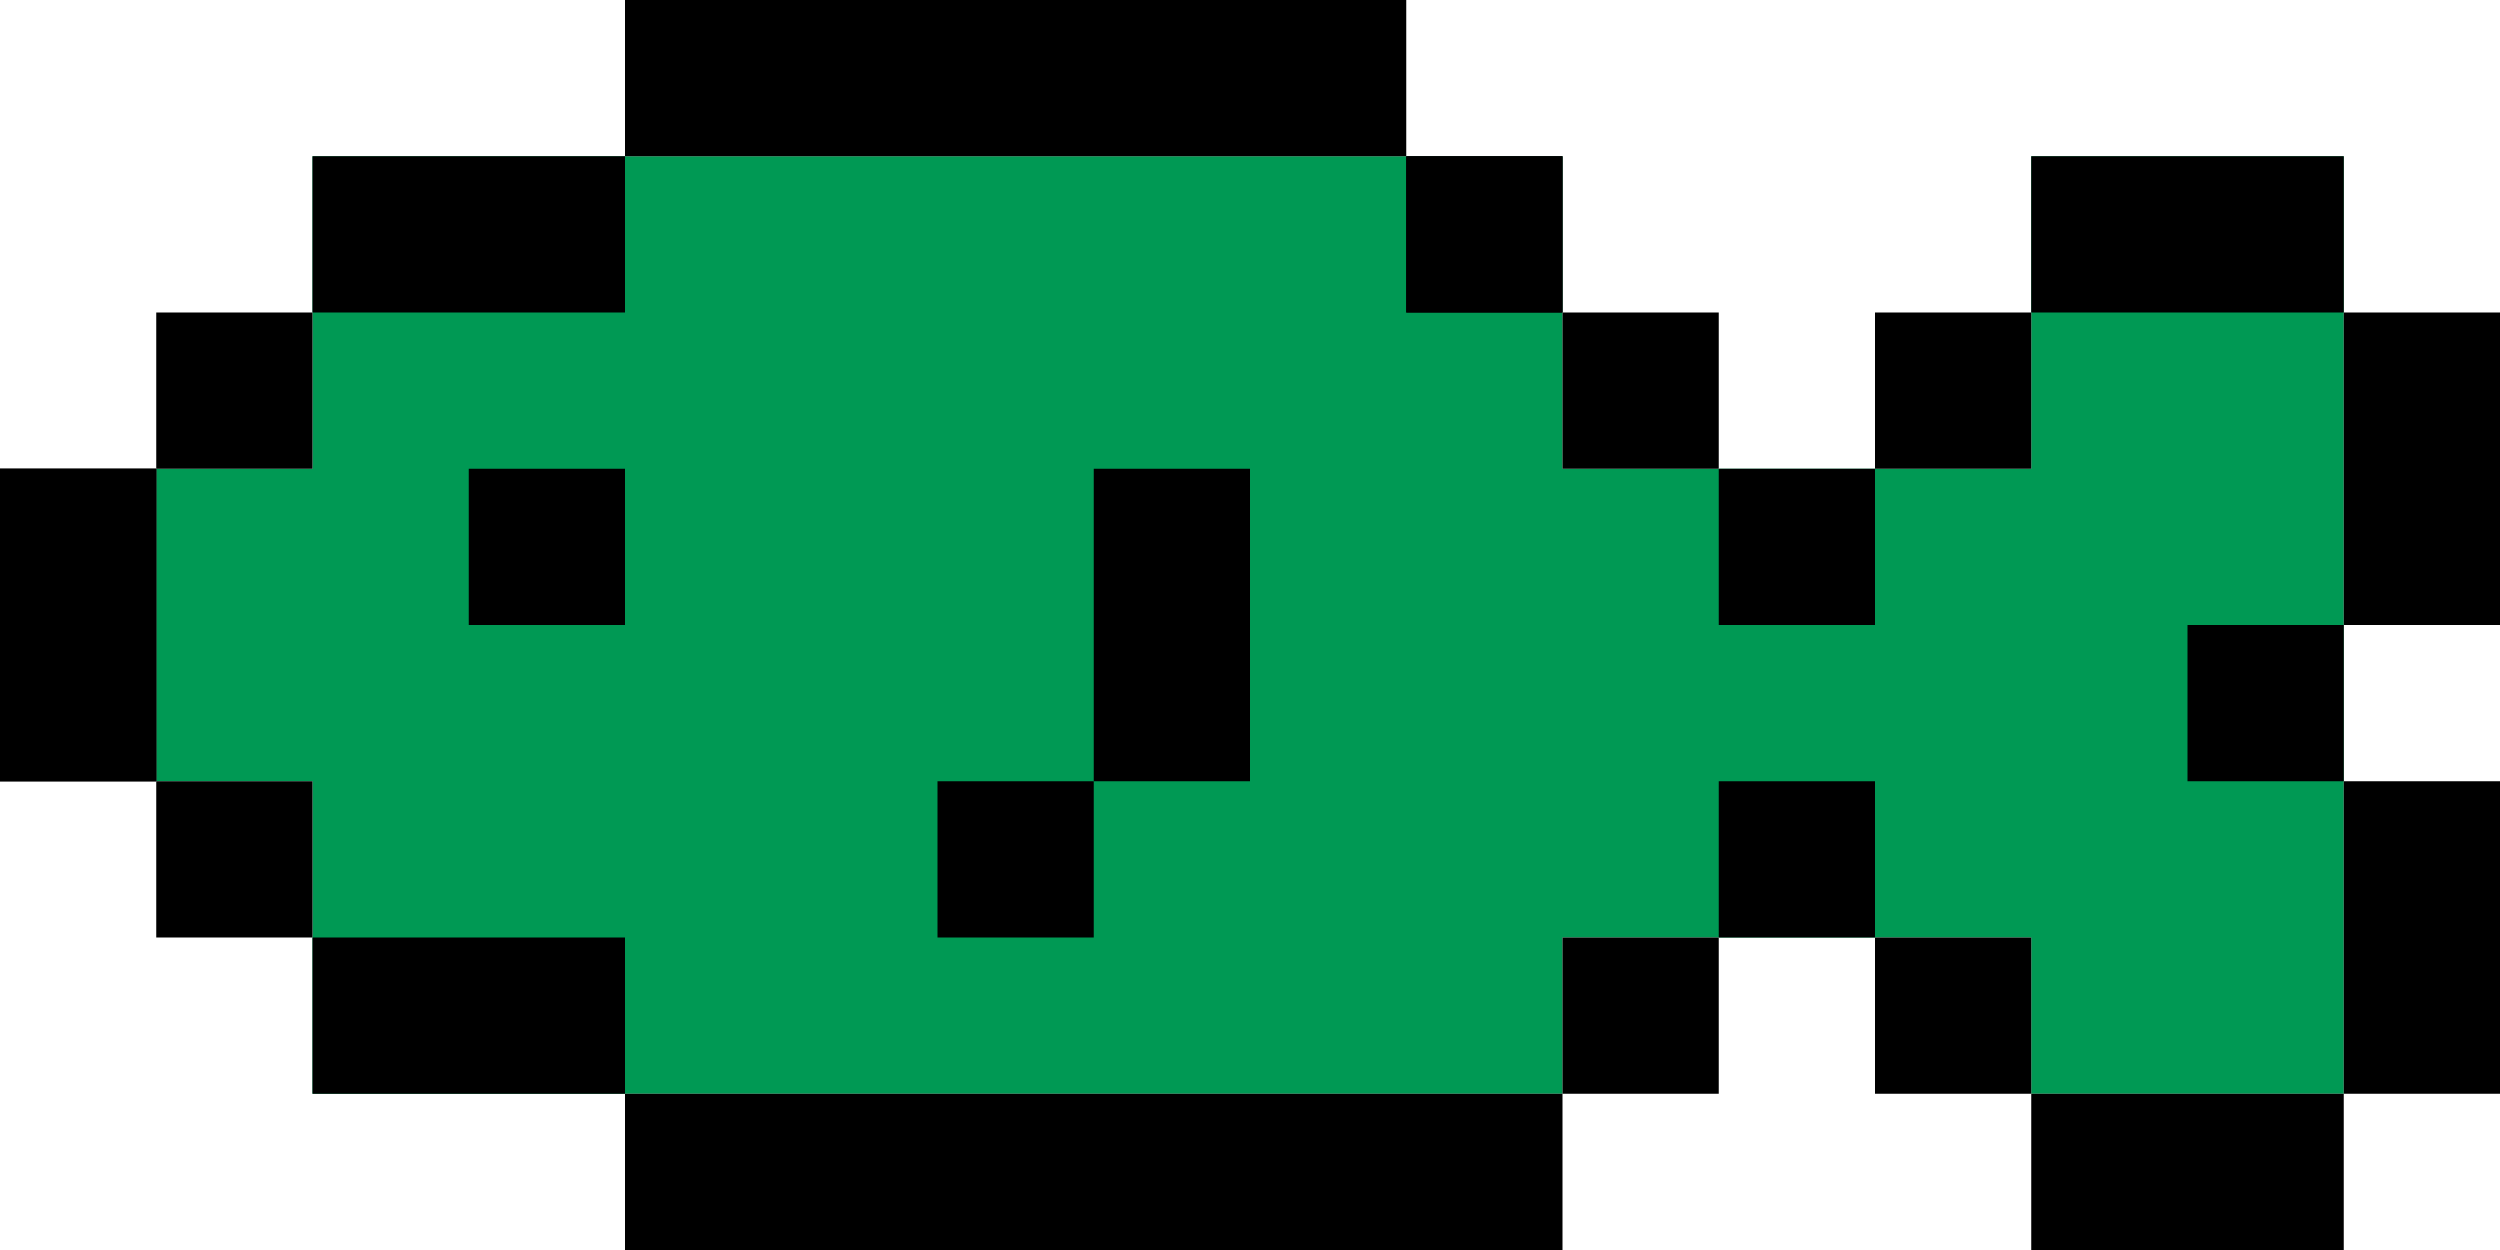 <svg width="160" height="80" viewBox="0 0 160 80" fill="none" xmlns="http://www.w3.org/2000/svg">
<path fill-rule="evenodd" clip-rule="evenodd" d="M20 10H100V30H130V10H150V70H130V60H100V70H20V50H10V30H20V10Z" fill="#009954"/>
<rect y="30" width="10" height="20" fill="black"/>
<rect y="30" width="10" height="20" fill="black"/>
<rect y="30" width="10" height="20" fill="black"/>
<rect x="10" y="20" width="10" height="10" fill="black"/>
<rect x="30" y="30" width="10" height="10" fill="black"/>
<rect x="60" y="50" width="10" height="10" fill="black"/>
<rect x="70" y="30" width="10" height="20" fill="black"/>
<rect x="10" y="50" width="10" height="10" fill="black"/>
<rect x="20" y="60" width="20" height="10" fill="black"/>
<rect x="90" y="10" width="10" height="10" fill="black"/>
<rect x="90" y="10" width="10" height="10" fill="black"/>
<rect x="100" y="20" width="10" height="10" fill="black"/>
<rect x="150" y="50" width="10" height="20" fill="black"/>
<rect x="140" y="40" width="10" height="10" fill="black"/>
<rect x="150" y="20" width="10" height="20" fill="black"/>
<rect x="130" y="10" width="20" height="10" fill="black"/>
<rect x="130" y="70" width="20" height="10" fill="black"/>
<rect x="120" y="20" width="10" height="10" fill="black"/>
<rect x="40" y="70" width="60" height="10" fill="black"/>
<rect x="100" y="60" width="10" height="10" fill="black"/>
<rect x="110" y="50" width="10" height="10" fill="black"/>
<rect x="120" y="60" width="10" height="10" fill="black"/>
<rect x="110" y="30" width="10" height="10" fill="black"/>
<rect x="20" y="10" width="20" height="10" fill="black"/>
<rect x="40" width="50" height="10" fill="black"/>
</svg>